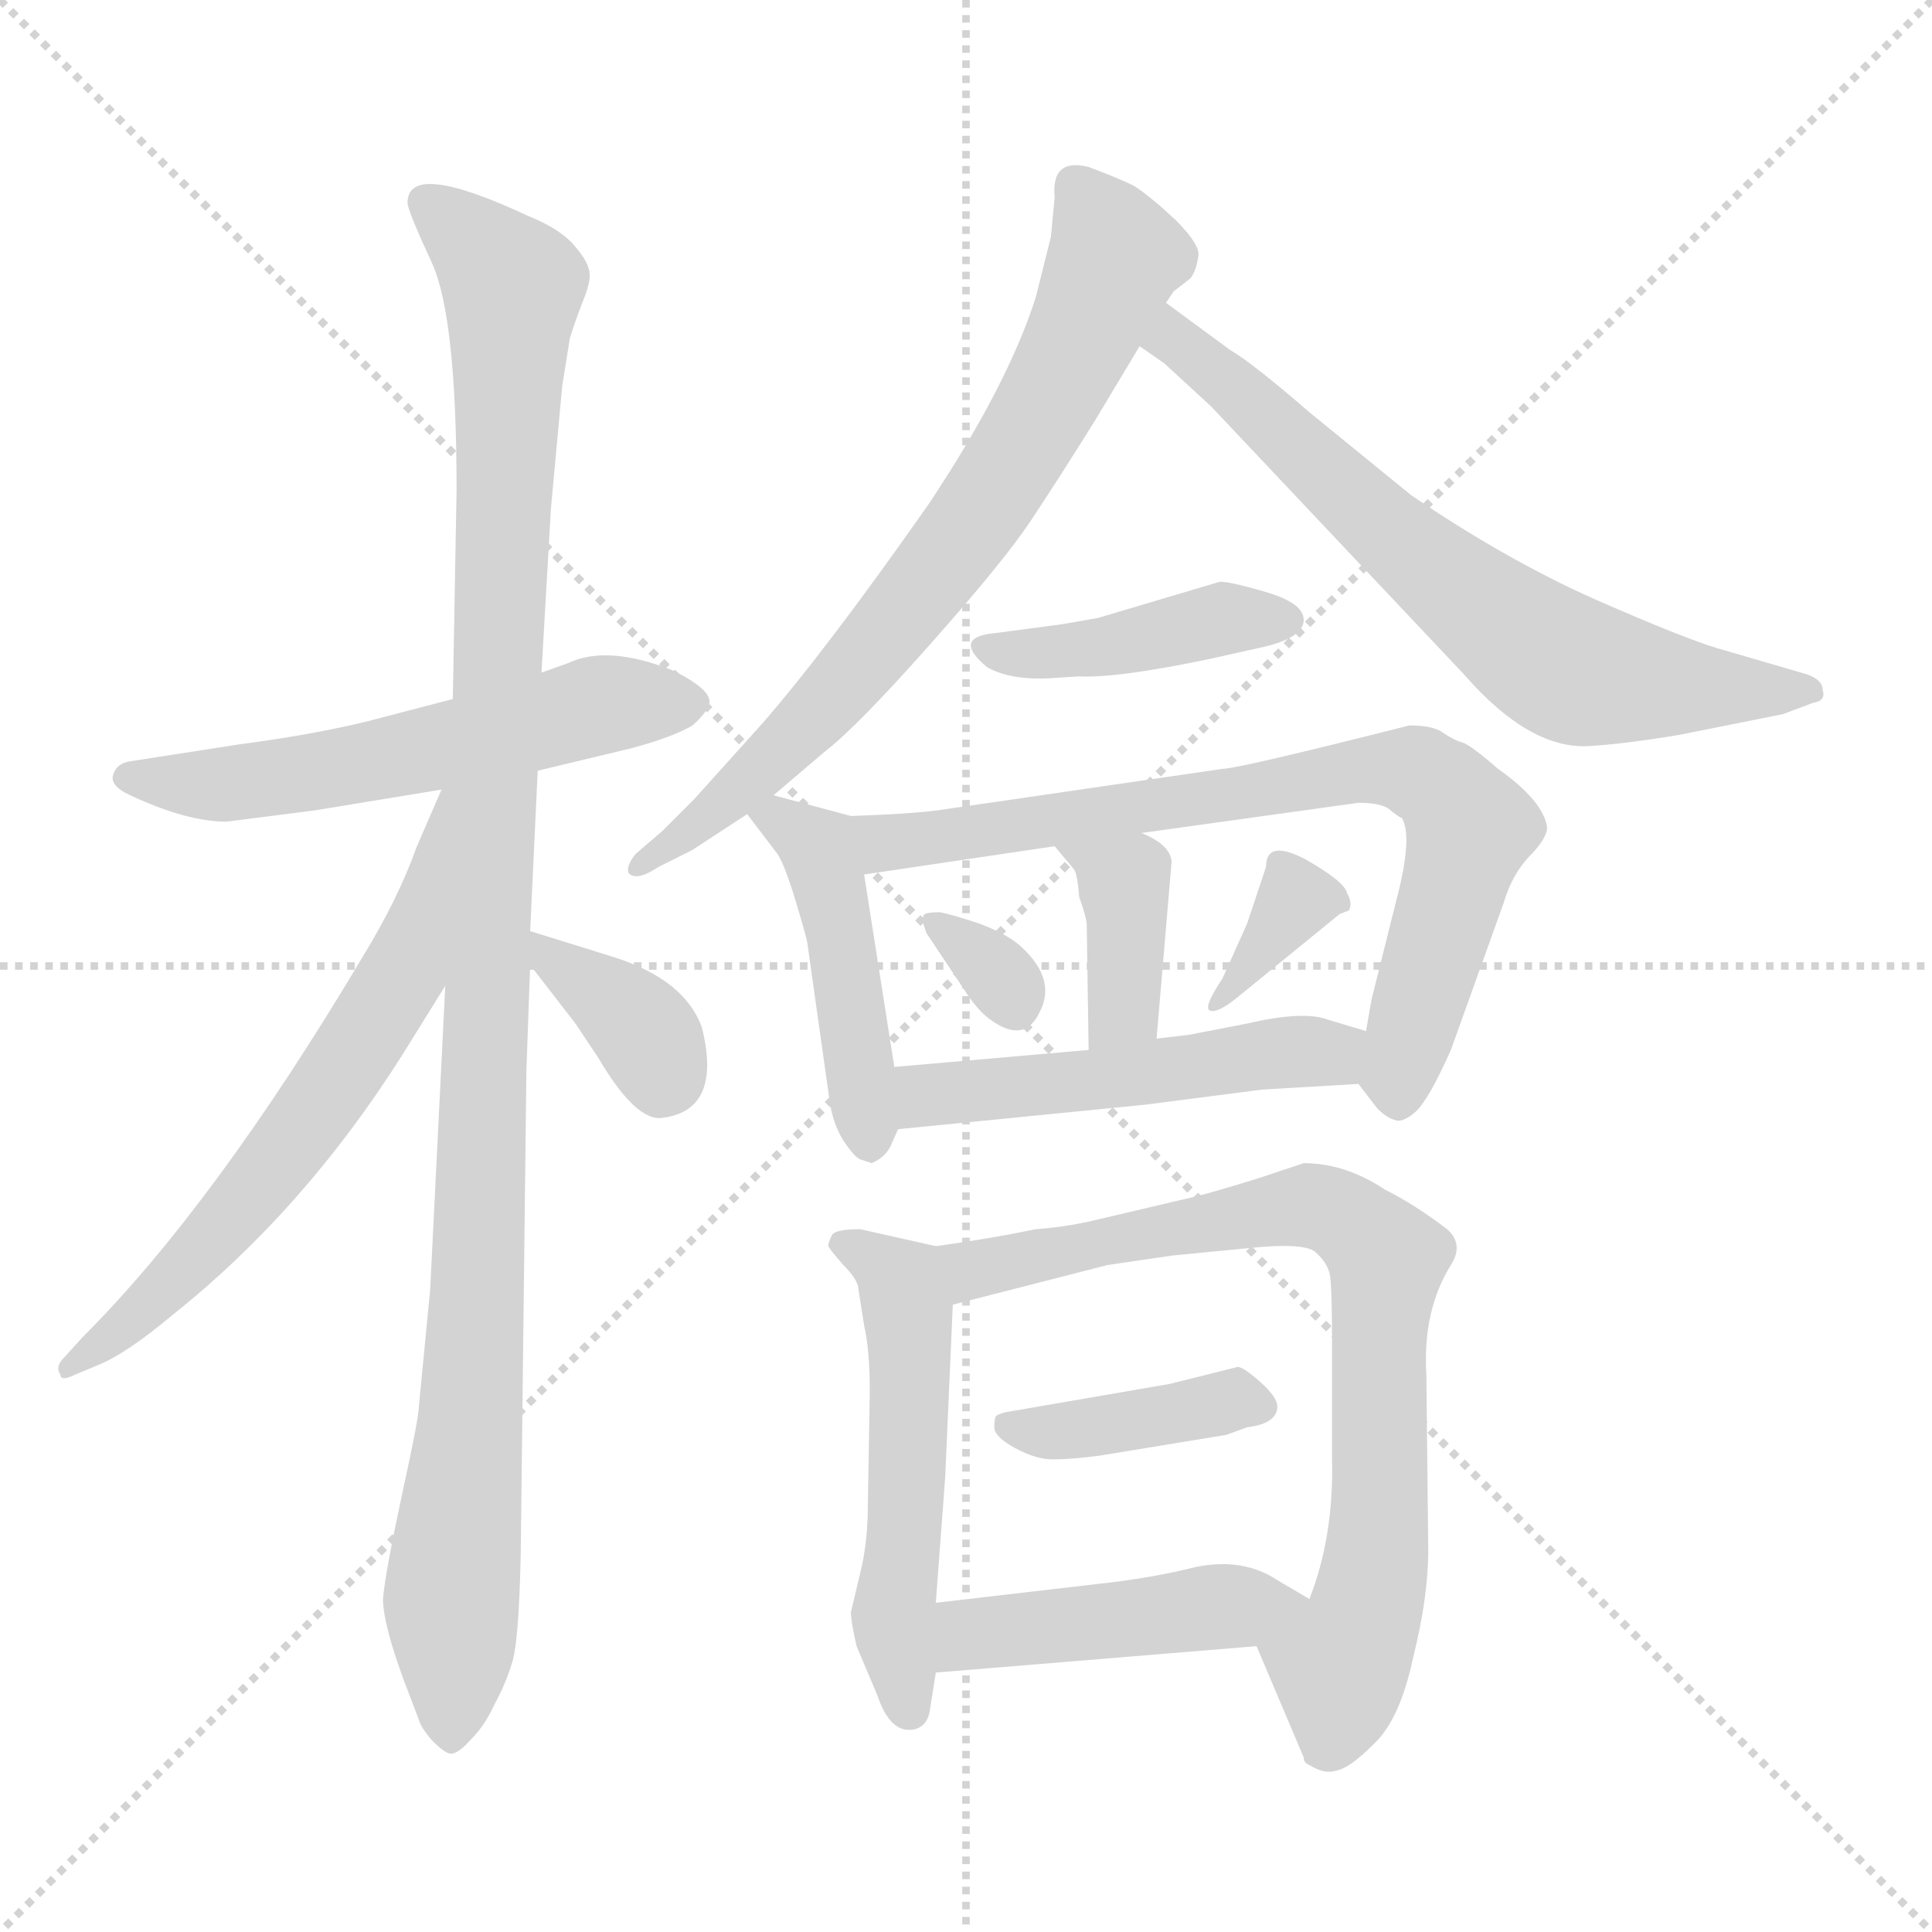 <svg xmlns="http://www.w3.org/2000/svg" version="1.1" viewBox="0 0 1024 1024">
  <g stroke="lightgray" stroke-dasharray="1,1" stroke-width="1" transform="scale(4, 4)">
    <line x1="0" y1="0" x2="256" y2="256" />
    <line x1="256" y1="0" x2="0" y2="256" />
    <line x1="128" y1="0" x2="128" y2="256" />
    <line x1="0" y1="128" x2="256" y2="128" />
  </g>
  <g transform="scale(1.0, -1.0) translate(0.0, -794.50)">
    <style type="text/css">
      
        @keyframes keyframes0 {
          from {
            stroke: blue;
            stroke-dashoffset: 557;
            stroke-width: 128;
          }
          64% {
            animation-timing-function: step-end;
            stroke: blue;
            stroke-dashoffset: 0;
            stroke-width: 128;
          }
          to {
            stroke: black;
            stroke-width: 1024;
          }
        }
        #make-me-a-hanzi-animation-0 {
          animation: keyframes0 0.703s both;
          animation-delay: 0s;
          animation-timing-function: linear;
        }
      
        @keyframes keyframes1 {
          from {
            stroke: blue;
            stroke-dashoffset: 1089;
            stroke-width: 128;
          }
          78% {
            animation-timing-function: step-end;
            stroke: blue;
            stroke-dashoffset: 0;
            stroke-width: 128;
          }
          to {
            stroke: black;
            stroke-width: 1024;
          }
        }
        #make-me-a-hanzi-animation-1 {
          animation: keyframes1 1.136s both;
          animation-delay: 0.703s;
          animation-timing-function: linear;
        }
      
        @keyframes keyframes2 {
          from {
            stroke: blue;
            stroke-dashoffset: 625;
            stroke-width: 128;
          }
          67% {
            animation-timing-function: step-end;
            stroke: blue;
            stroke-dashoffset: 0;
            stroke-width: 128;
          }
          to {
            stroke: black;
            stroke-width: 1024;
          }
        }
        #make-me-a-hanzi-animation-2 {
          animation: keyframes2 0.759s both;
          animation-delay: 1.84s;
          animation-timing-function: linear;
        }
      
        @keyframes keyframes3 {
          from {
            stroke: blue;
            stroke-dashoffset: 357;
            stroke-width: 128;
          }
          54% {
            animation-timing-function: step-end;
            stroke: blue;
            stroke-dashoffset: 0;
            stroke-width: 128;
          }
          to {
            stroke: black;
            stroke-width: 1024;
          }
        }
        #make-me-a-hanzi-animation-3 {
          animation: keyframes3 0.541s both;
          animation-delay: 2.598s;
          animation-timing-function: linear;
        }
      
        @keyframes keyframes4 {
          from {
            stroke: blue;
            stroke-dashoffset: 713;
            stroke-width: 128;
          }
          70% {
            animation-timing-function: step-end;
            stroke: blue;
            stroke-dashoffset: 0;
            stroke-width: 128;
          }
          to {
            stroke: black;
            stroke-width: 1024;
          }
        }
        #make-me-a-hanzi-animation-4 {
          animation: keyframes4 0.83s both;
          animation-delay: 3.139s;
          animation-timing-function: linear;
        }
      
        @keyframes keyframes5 {
          from {
            stroke: blue;
            stroke-dashoffset: 666;
            stroke-width: 128;
          }
          68% {
            animation-timing-function: step-end;
            stroke: blue;
            stroke-dashoffset: 0;
            stroke-width: 128;
          }
          to {
            stroke: black;
            stroke-width: 1024;
          }
        }
        #make-me-a-hanzi-animation-5 {
          animation: keyframes5 0.792s both;
          animation-delay: 3.969s;
          animation-timing-function: linear;
        }
      
        @keyframes keyframes6 {
          from {
            stroke: blue;
            stroke-dashoffset: 416;
            stroke-width: 128;
          }
          58% {
            animation-timing-function: step-end;
            stroke: blue;
            stroke-dashoffset: 0;
            stroke-width: 128;
          }
          to {
            stroke: black;
            stroke-width: 1024;
          }
        }
        #make-me-a-hanzi-animation-6 {
          animation: keyframes6 0.589s both;
          animation-delay: 4.761s;
          animation-timing-function: linear;
        }
      
        @keyframes keyframes7 {
          from {
            stroke: blue;
            stroke-dashoffset: 452;
            stroke-width: 128;
          }
          60% {
            animation-timing-function: step-end;
            stroke: blue;
            stroke-dashoffset: 0;
            stroke-width: 128;
          }
          to {
            stroke: black;
            stroke-width: 1024;
          }
        }
        #make-me-a-hanzi-animation-7 {
          animation: keyframes7 0.618s both;
          animation-delay: 5.349s;
          animation-timing-function: linear;
        }
      
        @keyframes keyframes8 {
          from {
            stroke: blue;
            stroke-dashoffset: 741;
            stroke-width: 128;
          }
          71% {
            animation-timing-function: step-end;
            stroke: blue;
            stroke-dashoffset: 0;
            stroke-width: 128;
          }
          to {
            stroke: black;
            stroke-width: 1024;
          }
        }
        #make-me-a-hanzi-animation-8 {
          animation: keyframes8 0.853s both;
          animation-delay: 5.967s;
          animation-timing-function: linear;
        }
      
        @keyframes keyframes9 {
          from {
            stroke: blue;
            stroke-dashoffset: 375;
            stroke-width: 128;
          }
          55% {
            animation-timing-function: step-end;
            stroke: blue;
            stroke-dashoffset: 0;
            stroke-width: 128;
          }
          to {
            stroke: black;
            stroke-width: 1024;
          }
        }
        #make-me-a-hanzi-animation-9 {
          animation: keyframes9 0.555s both;
          animation-delay: 6.82s;
          animation-timing-function: linear;
        }
      
        @keyframes keyframes10 {
          from {
            stroke: blue;
            stroke-dashoffset: 319;
            stroke-width: 128;
          }
          51% {
            animation-timing-function: step-end;
            stroke: blue;
            stroke-dashoffset: 0;
            stroke-width: 128;
          }
          to {
            stroke: black;
            stroke-width: 1024;
          }
        }
        #make-me-a-hanzi-animation-10 {
          animation: keyframes10 0.51s both;
          animation-delay: 7.375s;
          animation-timing-function: linear;
        }
      
        @keyframes keyframes11 {
          from {
            stroke: blue;
            stroke-dashoffset: 350;
            stroke-width: 128;
          }
          53% {
            animation-timing-function: step-end;
            stroke: blue;
            stroke-dashoffset: 0;
            stroke-width: 128;
          }
          to {
            stroke: black;
            stroke-width: 1024;
          }
        }
        #make-me-a-hanzi-animation-11 {
          animation: keyframes11 0.535s both;
          animation-delay: 7.885s;
          animation-timing-function: linear;
        }
      
        @keyframes keyframes12 {
          from {
            stroke: blue;
            stroke-dashoffset: 499;
            stroke-width: 128;
          }
          62% {
            animation-timing-function: step-end;
            stroke: blue;
            stroke-dashoffset: 0;
            stroke-width: 128;
          }
          to {
            stroke: black;
            stroke-width: 1024;
          }
        }
        #make-me-a-hanzi-animation-12 {
          animation: keyframes12 0.656s both;
          animation-delay: 8.42s;
          animation-timing-function: linear;
        }
      
        @keyframes keyframes13 {
          from {
            stroke: blue;
            stroke-dashoffset: 517;
            stroke-width: 128;
          }
          63% {
            animation-timing-function: step-end;
            stroke: blue;
            stroke-dashoffset: 0;
            stroke-width: 128;
          }
          to {
            stroke: black;
            stroke-width: 1024;
          }
        }
        #make-me-a-hanzi-animation-13 {
          animation: keyframes13 0.671s both;
          animation-delay: 9.076s;
          animation-timing-function: linear;
        }
      
        @keyframes keyframes14 {
          from {
            stroke: blue;
            stroke-dashoffset: 767;
            stroke-width: 128;
          }
          71% {
            animation-timing-function: step-end;
            stroke: blue;
            stroke-dashoffset: 0;
            stroke-width: 128;
          }
          to {
            stroke: black;
            stroke-width: 1024;
          }
        }
        #make-me-a-hanzi-animation-14 {
          animation: keyframes14 0.874s both;
          animation-delay: 9.747s;
          animation-timing-function: linear;
        }
      
        @keyframes keyframes15 {
          from {
            stroke: blue;
            stroke-dashoffset: 390;
            stroke-width: 128;
          }
          56% {
            animation-timing-function: step-end;
            stroke: blue;
            stroke-dashoffset: 0;
            stroke-width: 128;
          }
          to {
            stroke: black;
            stroke-width: 1024;
          }
        }
        #make-me-a-hanzi-animation-15 {
          animation: keyframes15 0.567s both;
          animation-delay: 10.621s;
          animation-timing-function: linear;
        }
      
        @keyframes keyframes16 {
          from {
            stroke: blue;
            stroke-dashoffset: 448;
            stroke-width: 128;
          }
          59% {
            animation-timing-function: step-end;
            stroke: blue;
            stroke-dashoffset: 0;
            stroke-width: 128;
          }
          to {
            stroke: black;
            stroke-width: 1024;
          }
        }
        #make-me-a-hanzi-animation-16 {
          animation: keyframes16 0.615s both;
          animation-delay: 11.188s;
          animation-timing-function: linear;
        }
      
    </style>
    
      <path d="M 120 359 L 167 365 L 234 376 L 285 386 L 335 398 Q 357 404 367 410 Q 375 417 376 422 Q 377 429 357 439 Q 322 453 301 443 L 287 438 L 240 424 L 194 412 Q 165 405 127 400 L 69 391 Q 62 390 60 384 Q 58 378 69 373 Q 99 359 120 359 Z" fill="lightgray" />
    
      <path d="M 236 272 L 228 111 L 222 49 Q 222 43 213 2 Q 204 -40 203 -53 Q 203 -66 214 -96 L 222 -117 Q 223 -121 229 -128 Q 236 -135 239 -135 Q 243 -135 250 -127 Q 257 -120 262 -109 Q 268 -98 271 -88 Q 275 -78 276 -29 L 279 227 L 281 283 L 281 301 L 285 386 L 287 438 L 292 525 L 298 590 L 302 615 Q 304 622 309 635 Q 314 647 312 652 Q 311 657 303 666 Q 295 674 280 680 Q 216 710 216 687 Q 216 683 229 655 Q 242 626 242 535 L 240 424 L 236 272 Z" fill="lightgray" />
    
      <path d="M 234 376 L 221 346 Q 211 318 192 287 Q 114 156 44 86 L 34 75 Q 29 70 32 66 Q 32 62 40 66 L 52 71 Q 67 77 92 98 Q 161 153 213 235 L 236 272 C 314 397 246 404 234 376 Z" fill="lightgray" />
    
      <path d="M 281 283 L 305 252 L 317 234 Q 337 200 351 202 Q 383 206 372 250 Q 363 275 326 287 L 281 301 C 263 307 263 307 281 283 Z" fill="lightgray" />
    
      <path d="M 410 373 L 437 396 Q 454 409 493 453 Q 532 497 546 518 Q 560 539 580 571 L 604 611 L 618 634 L 622 640 L 631 647 Q 634 651 635 658 Q 637 664 623 678 Q 609 691 601 696 Q 593 700 577 706 Q 557 711 559 690 L 557 669 L 549 637 Q 534 590 492 527 Q 438 450 404 411 L 368 371 L 351 354 L 337 342 Q 332 336 333 332 Q 337 327 349 335 L 367 344 L 396 363 L 410 373 Z" fill="lightgray" />
    
      <path d="M 604 611 L 617 602 L 642 579 L 776 437 Q 810 398 841 399 Q 860 400 890 405 L 945 416 L 961 422 Q 968 423 966 429 Q 966 434 958 437 L 910 451 Q 893 456 845 477 Q 798 498 748 532 L 694 576 Q 664 602 652 609 L 618 634 C 594 652 579 628 604 611 Z" fill="lightgray" />
    
      <path d="M 558 463 L 528 459 Q 504 457 523 441 Q 535 434 556 435 L 572 436 Q 592 435 640 445 L 667 451 Q 691 456 691 466 Q 691 475 670 481 Q 649 487 646 486 L 582 467 Q 560 463 558 463 Z" fill="lightgray" />
    
      <path d="M 451 362 L 410 373 C 383 380 383 380 396 363 L 412 342 Q 416 336 422 316 Q 428 296 428 294 L 440 209 Q 442 198 447 190 Q 453 181 456 180 L 462 178 Q 469 181 472 187 L 476 196 L 474 229 L 458 331 C 453 361 453 361 451 362 Z" fill="lightgray" />
    
      <path d="M 648 387 L 497 365 Q 481 363 451 362 C 421 361 428 327 458 331 L 559 346 L 605 353 L 720 369 Q 733 369 737 365 Q 742 361 743 361 Q 749 351 740 317 L 727 265 L 724 248 C 719 221 719 221 720 220 L 730 207 Q 735 202 739 201 Q 743 199 750 205 Q 757 211 769 238 L 797 316 Q 801 330 810 340 Q 820 350 820 356 Q 818 370 794 387 Q 779 400 775 401 Q 771 402 765 406 Q 760 410 747 410 Q 656 387 648 387 Z" fill="lightgray" />
    
      <path d="M 559 346 L 569 334 Q 571 332 572 319 Q 576 308 576 304 L 577 238 C 577 208 610 214 613 244 L 621 338 Q 620 347 605 353 C 578 365 540 369 559 346 Z" fill="lightgray" />
    
      <path d="M 542 292 Q 535 299 519 305 Q 504 310 498 311 Q 492 311 490 310 Q 489 309 489 306 L 491 300 L 511 270 Q 518 259 525 254 Q 543 241 551 258 Q 560 275 542 292 Z" fill="lightgray" />
    
      <path d="M 671 335 L 661 305 L 648 276 Q 638 261 641 259 Q 645 257 656 266 L 710 310 L 715 312 Q 717 316 714 321 Q 713 327 692 339 Q 671 350 671 335 Z" fill="lightgray" />
    
      <path d="M 476 196 L 607 209 L 669 217 L 720 220 C 750 222 753 239 724 248 L 704 254 Q 691 259 661 252 L 630 246 L 613 244 L 577 238 L 474 229 C 444 226 446 193 476 196 Z" fill="lightgray" />
    
      <path d="M 496 134 L 456 143 Q 443 143 441 140 Q 439 136 439 134 Q 440 132 447 124 Q 455 116 455 111 L 458 92 Q 461 79 461 57 L 460 -2 Q 460 -23 456 -39 L 451 -60 Q 451 -65 454 -78 L 465 -104 Q 472 -125 485 -122 Q 492 -120 493 -111 L 496 -92 L 496 -55 L 501 12 L 505 103 C 506 132 506 132 496 134 Z" fill="lightgray" />
    
      <path d="M 666 -78 L 691 -137 Q 691 -140 694 -141 Q 702 -146 708 -144 Q 715 -143 728 -130 Q 742 -117 749 -84 Q 757 -52 757 -27 L 756 66 Q 754 100 769 124 Q 776 135 767 143 Q 750 156 734 164 Q 713 178 691 178 L 667 170 Q 638 161 628 159 L 577 147 Q 563 144 549 143 Q 525 138 496 134 C 466 130 476 96 505 103 L 587 124 L 621 129 L 662 133 Q 691 136 697 131 Q 704 125 705 118 Q 706 110 706 85 L 706 21 Q 707 -20 694 -53 C 684 -81 655 -52 666 -78 Z" fill="lightgray" />
    
      <path d="M 583 23 L 650 34 L 661 38 Q 677 40 677 49 Q 677 54 668 62 Q 659 70 656 70 L 620 61 L 533 46 Q 529 45 528 44 Q 527 43 527 38 Q 527 33 538 27 Q 549 21 558 21 Q 568 21 583 23 Z" fill="lightgray" />
    
      <path d="M 496 -92 L 666 -78 C 696 -76 720 -68 694 -53 L 677 -43 Q 659 -31 634 -36 Q 610 -42 582 -45 L 496 -55 C 466 -58 466 -94 496 -92 Z" fill="lightgray" />
    
    
      <clipPath id="make-me-a-hanzi-clip-0">
        <path d="M 120 359 L 167 365 L 234 376 L 285 386 L 335 398 Q 357 404 367 410 Q 375 417 376 422 Q 377 429 357 439 Q 322 453 301 443 L 287 438 L 240 424 L 194 412 Q 165 405 127 400 L 69 391 Q 62 390 60 384 Q 58 378 69 373 Q 99 359 120 359 Z" />
      </clipPath>
      <path clip-path="url(#make-me-a-hanzi-clip-0)" d="M 69 382 L 116 378 L 157 383 L 314 420 L 365 421" fill="none" id="make-me-a-hanzi-animation-0" stroke-dasharray="429 858" stroke-linecap="round" />
    
      <clipPath id="make-me-a-hanzi-clip-1">
        <path d="M 236 272 L 228 111 L 222 49 Q 222 43 213 2 Q 204 -40 203 -53 Q 203 -66 214 -96 L 222 -117 Q 223 -121 229 -128 Q 236 -135 239 -135 Q 243 -135 250 -127 Q 257 -120 262 -109 Q 268 -98 271 -88 Q 275 -78 276 -29 L 279 227 L 281 283 L 281 301 L 285 386 L 287 438 L 292 525 L 298 590 L 302 615 Q 304 622 309 635 Q 314 647 312 652 Q 311 657 303 666 Q 295 674 280 680 Q 216 710 216 687 Q 216 683 229 655 Q 242 626 242 535 L 240 424 L 236 272 Z" />
      </clipPath>
      <path clip-path="url(#make-me-a-hanzi-clip-1)" d="M 225 688 L 272 642 L 254 129 L 239 -53 L 239 -124" fill="none" id="make-me-a-hanzi-animation-1" stroke-dasharray="961 1922" stroke-linecap="round" />
    
      <clipPath id="make-me-a-hanzi-clip-2">
        <path d="M 234 376 L 221 346 Q 211 318 192 287 Q 114 156 44 86 L 34 75 Q 29 70 32 66 Q 32 62 40 66 L 52 71 Q 67 77 92 98 Q 161 153 213 235 L 236 272 C 314 397 246 404 234 376 Z" />
      </clipPath>
      <path clip-path="url(#make-me-a-hanzi-clip-2)" d="M 238 369 L 213 278 L 182 227 L 99 123 L 36 70" fill="none" id="make-me-a-hanzi-animation-2" stroke-dasharray="497 994" stroke-linecap="round" />
    
      <clipPath id="make-me-a-hanzi-clip-3">
        <path d="M 281 283 L 305 252 L 317 234 Q 337 200 351 202 Q 383 206 372 250 Q 363 275 326 287 L 281 301 C 263 307 263 307 281 283 Z" />
      </clipPath>
      <path clip-path="url(#make-me-a-hanzi-clip-3)" d="M 288 297 L 293 284 L 341 248 L 351 223" fill="none" id="make-me-a-hanzi-animation-3" stroke-dasharray="229 458" stroke-linecap="round" />
    
      <clipPath id="make-me-a-hanzi-clip-4">
        <path d="M 410 373 L 437 396 Q 454 409 493 453 Q 532 497 546 518 Q 560 539 580 571 L 604 611 L 618 634 L 622 640 L 631 647 Q 634 651 635 658 Q 637 664 623 678 Q 609 691 601 696 Q 593 700 577 706 Q 557 711 559 690 L 557 669 L 549 637 Q 534 590 492 527 Q 438 450 404 411 L 368 371 L 351 354 L 337 342 Q 332 336 333 332 Q 337 327 349 335 L 367 344 L 396 363 L 410 373 Z" />
      </clipPath>
      <path clip-path="url(#make-me-a-hanzi-clip-4)" d="M 571 695 L 590 655 L 523 528 L 437 420 L 376 362 L 337 336" fill="none" id="make-me-a-hanzi-animation-4" stroke-dasharray="585 1170" stroke-linecap="round" />
    
      <clipPath id="make-me-a-hanzi-clip-5">
        <path d="M 604 611 L 617 602 L 642 579 L 776 437 Q 810 398 841 399 Q 860 400 890 405 L 945 416 L 961 422 Q 968 423 966 429 Q 966 434 958 437 L 910 451 Q 893 456 845 477 Q 798 498 748 532 L 694 576 Q 664 602 652 609 L 618 634 C 594 652 579 628 604 611 Z" />
      </clipPath>
      <path clip-path="url(#make-me-a-hanzi-clip-5)" d="M 620 625 L 622 615 L 735 512 L 822 446 L 865 433 L 958 429" fill="none" id="make-me-a-hanzi-animation-5" stroke-dasharray="538 1076" stroke-linecap="round" />
    
      <clipPath id="make-me-a-hanzi-clip-6">
        <path d="M 558 463 L 528 459 Q 504 457 523 441 Q 535 434 556 435 L 572 436 Q 592 435 640 445 L 667 451 Q 691 456 691 466 Q 691 475 670 481 Q 649 487 646 486 L 582 467 Q 560 463 558 463 Z" />
      </clipPath>
      <path clip-path="url(#make-me-a-hanzi-clip-6)" d="M 524 450 L 586 451 L 648 467 L 682 466" fill="none" id="make-me-a-hanzi-animation-6" stroke-dasharray="288 576" stroke-linecap="round" />
    
      <clipPath id="make-me-a-hanzi-clip-7">
        <path d="M 451 362 L 410 373 C 383 380 383 380 396 363 L 412 342 Q 416 336 422 316 Q 428 296 428 294 L 440 209 Q 442 198 447 190 Q 453 181 456 180 L 462 178 Q 469 181 472 187 L 476 196 L 474 229 L 458 331 C 453 361 453 361 451 362 Z" />
      </clipPath>
      <path clip-path="url(#make-me-a-hanzi-clip-7)" d="M 403 360 L 414 361 L 433 345 L 462 188" fill="none" id="make-me-a-hanzi-animation-7" stroke-dasharray="324 648" stroke-linecap="round" />
    
      <clipPath id="make-me-a-hanzi-clip-8">
        <path d="M 648 387 L 497 365 Q 481 363 451 362 C 421 361 428 327 458 331 L 559 346 L 605 353 L 720 369 Q 733 369 737 365 Q 742 361 743 361 Q 749 351 740 317 L 727 265 L 724 248 C 719 221 719 221 720 220 L 730 207 Q 735 202 739 201 Q 743 199 750 205 Q 757 211 769 238 L 797 316 Q 801 330 810 340 Q 820 350 820 356 Q 818 370 794 387 Q 779 400 775 401 Q 771 402 765 406 Q 760 410 747 410 Q 656 387 648 387 Z" />
      </clipPath>
      <path clip-path="url(#make-me-a-hanzi-clip-8)" d="M 460 356 L 469 348 L 492 350 L 716 387 L 754 384 L 779 354 L 741 213" fill="none" id="make-me-a-hanzi-animation-8" stroke-dasharray="613 1226" stroke-linecap="round" />
    
      <clipPath id="make-me-a-hanzi-clip-9">
        <path d="M 559 346 L 569 334 Q 571 332 572 319 Q 576 308 576 304 L 577 238 C 577 208 610 214 613 244 L 621 338 Q 620 347 605 353 C 578 365 540 369 559 346 Z" />
      </clipPath>
      <path clip-path="url(#make-me-a-hanzi-clip-9)" d="M 567 343 L 595 327 L 595 260 L 582 245" fill="none" id="make-me-a-hanzi-animation-9" stroke-dasharray="247 494" stroke-linecap="round" />
    
      <clipPath id="make-me-a-hanzi-clip-10">
        <path d="M 542 292 Q 535 299 519 305 Q 504 310 498 311 Q 492 311 490 310 Q 489 309 489 306 L 491 300 L 511 270 Q 518 259 525 254 Q 543 241 551 258 Q 560 275 542 292 Z" />
      </clipPath>
      <path clip-path="url(#make-me-a-hanzi-clip-10)" d="M 494 307 L 527 281 L 537 263" fill="none" id="make-me-a-hanzi-animation-10" stroke-dasharray="191 382" stroke-linecap="round" />
    
      <clipPath id="make-me-a-hanzi-clip-11">
        <path d="M 671 335 L 661 305 L 648 276 Q 638 261 641 259 Q 645 257 656 266 L 710 310 L 715 312 Q 717 316 714 321 Q 713 327 692 339 Q 671 350 671 335 Z" />
      </clipPath>
      <path clip-path="url(#make-me-a-hanzi-clip-11)" d="M 710 316 L 687 318 L 644 262" fill="none" id="make-me-a-hanzi-animation-11" stroke-dasharray="222 444" stroke-linecap="round" />
    
      <clipPath id="make-me-a-hanzi-clip-12">
        <path d="M 476 196 L 607 209 L 669 217 L 720 220 C 750 222 753 239 724 248 L 704 254 Q 691 259 661 252 L 630 246 L 613 244 L 577 238 L 474 229 C 444 226 446 193 476 196 Z" />
      </clipPath>
      <path clip-path="url(#make-me-a-hanzi-clip-12)" d="M 483 202 L 490 213 L 705 236 L 717 242" fill="none" id="make-me-a-hanzi-animation-12" stroke-dasharray="371 742" stroke-linecap="round" />
    
      <clipPath id="make-me-a-hanzi-clip-13">
        <path d="M 496 134 L 456 143 Q 443 143 441 140 Q 439 136 439 134 Q 440 132 447 124 Q 455 116 455 111 L 458 92 Q 461 79 461 57 L 460 -2 Q 460 -23 456 -39 L 451 -60 Q 451 -65 454 -78 L 465 -104 Q 472 -125 485 -122 Q 492 -120 493 -111 L 496 -92 L 496 -55 L 501 12 L 505 103 C 506 132 506 132 496 134 Z" />
      </clipPath>
      <path clip-path="url(#make-me-a-hanzi-clip-13)" d="M 449 134 L 472 121 L 482 96 L 474 -68 L 482 -111" fill="none" id="make-me-a-hanzi-animation-13" stroke-dasharray="389 778" stroke-linecap="round" />
    
      <clipPath id="make-me-a-hanzi-clip-14">
        <path d="M 666 -78 L 691 -137 Q 691 -140 694 -141 Q 702 -146 708 -144 Q 715 -143 728 -130 Q 742 -117 749 -84 Q 757 -52 757 -27 L 756 66 Q 754 100 769 124 Q 776 135 767 143 Q 750 156 734 164 Q 713 178 691 178 L 667 170 Q 638 161 628 159 L 577 147 Q 563 144 549 143 Q 525 138 496 134 C 466 130 476 96 505 103 L 587 124 L 621 129 L 662 133 Q 691 136 697 131 Q 704 125 705 118 Q 706 110 706 85 L 706 21 Q 707 -20 694 -53 C 684 -81 655 -52 666 -78 Z" />
      </clipPath>
      <path clip-path="url(#make-me-a-hanzi-clip-14)" d="M 504 131 L 515 121 L 696 156 L 716 147 L 735 127 L 728 -44 L 710 -88 L 704 -131" fill="none" id="make-me-a-hanzi-animation-14" stroke-dasharray="639 1278" stroke-linecap="round" />
    
      <clipPath id="make-me-a-hanzi-clip-15">
        <path d="M 583 23 L 650 34 L 661 38 Q 677 40 677 49 Q 677 54 668 62 Q 659 70 656 70 L 620 61 L 533 46 Q 529 45 528 44 Q 527 43 527 38 Q 527 33 538 27 Q 549 21 558 21 Q 568 21 583 23 Z" />
      </clipPath>
      <path clip-path="url(#make-me-a-hanzi-clip-15)" d="M 532 40 L 563 36 L 665 51" fill="none" id="make-me-a-hanzi-animation-15" stroke-dasharray="262 524" stroke-linecap="round" />
    
      <clipPath id="make-me-a-hanzi-clip-16">
        <path d="M 496 -92 L 666 -78 C 696 -76 720 -68 694 -53 L 677 -43 Q 659 -31 634 -36 Q 610 -42 582 -45 L 496 -55 C 466 -58 466 -94 496 -92 Z" />
      </clipPath>
      <path clip-path="url(#make-me-a-hanzi-clip-16)" d="M 503 -86 L 512 -73 L 687 -55" fill="none" id="make-me-a-hanzi-animation-16" stroke-dasharray="320 640" stroke-linecap="round" />
    
  </g>
</svg>